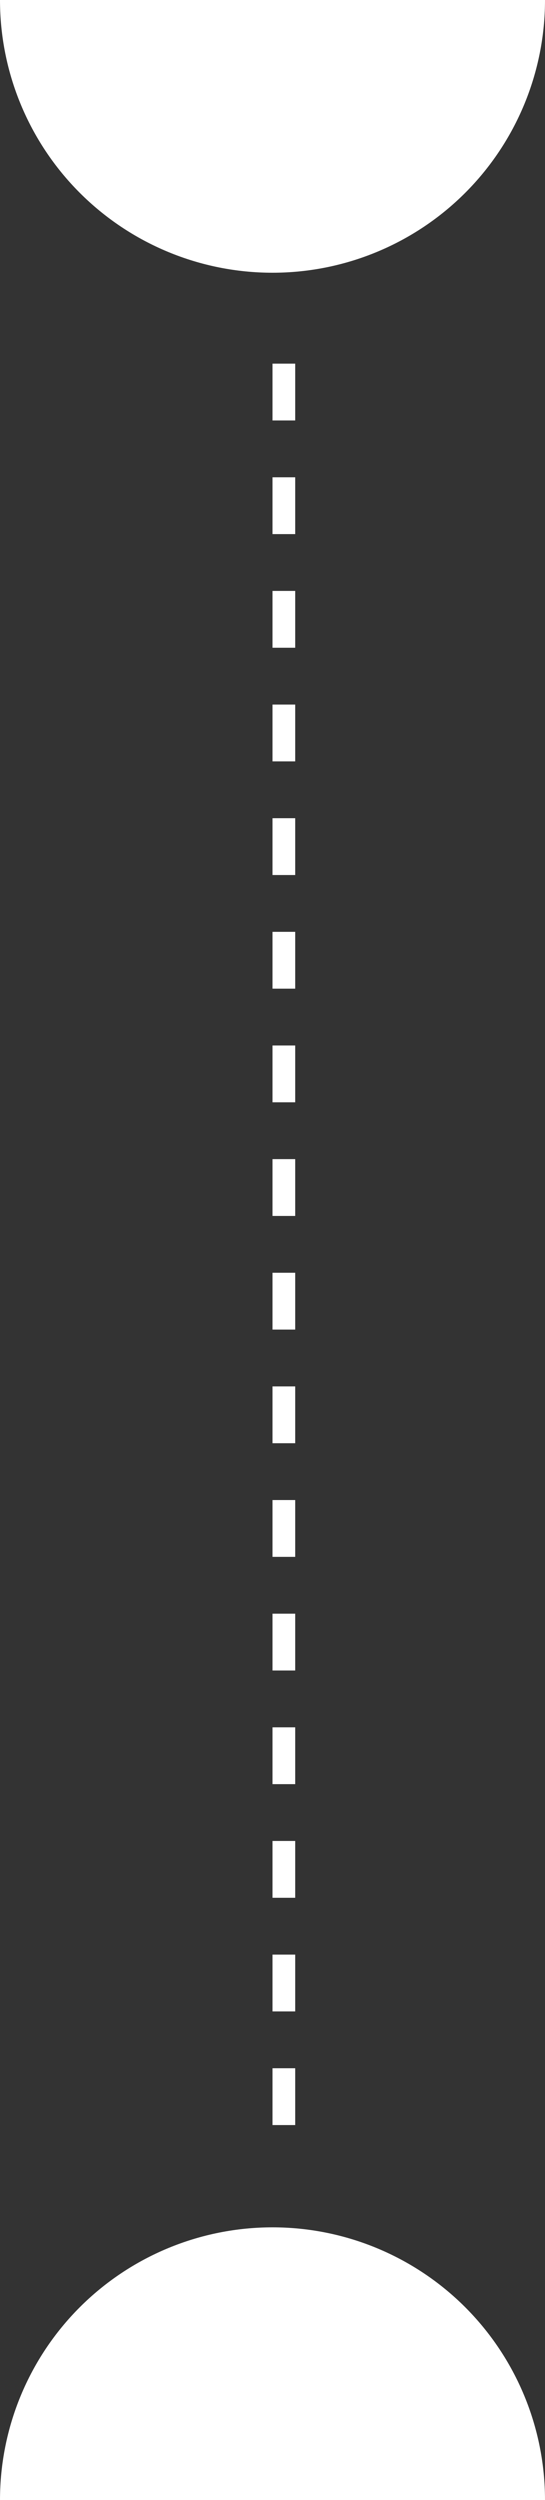 <svg width="48" height="220" viewBox="0 0 48 220" fill="none" xmlns="http://www.w3.org/2000/svg">
<rect x="0" y="0" width="48" height="220" fill="#333333" stroke="none"/>
<path d="M2.09815e-06 -3.81596e-07C1.82261e-06 3.152 0.621 6.273 1.827 9.184C3.033 12.096 4.801 14.742 7.029 16.971C9.258 19.199 11.904 20.967 14.816 22.173C17.727 23.379 20.848 24 24 24C27.152 24 30.273 23.379 33.184 22.173C36.096 20.967 38.742 19.199 40.971 16.971C43.199 14.742 44.967 12.096 46.173 9.184C47.379 6.273 48 3.152 48 1.90735e-06L2.09815e-06 -3.81596e-07Z" fill="white"/>
<path d="M48 220C48 216.848 47.379 213.727 46.173 210.815C44.967 207.904 43.199 205.258 40.971 203.029C38.742 200.801 36.096 199.033 33.184 197.827C30.273 196.621 27.152 196 24 196C20.848 196 17.727 196.621 14.816 197.827C11.904 199.033 9.258 200.801 7.029 203.029C4.801 205.258 3.033 207.904 1.827 210.815C0.621 213.727 -2.75532e-07 216.848 0 220L48 220Z" fill="white"/>
<line x1="25" y1="32" x2="25" y2="188" stroke="white" stroke-width="2" stroke-dasharray="5 5"/>
</svg>
